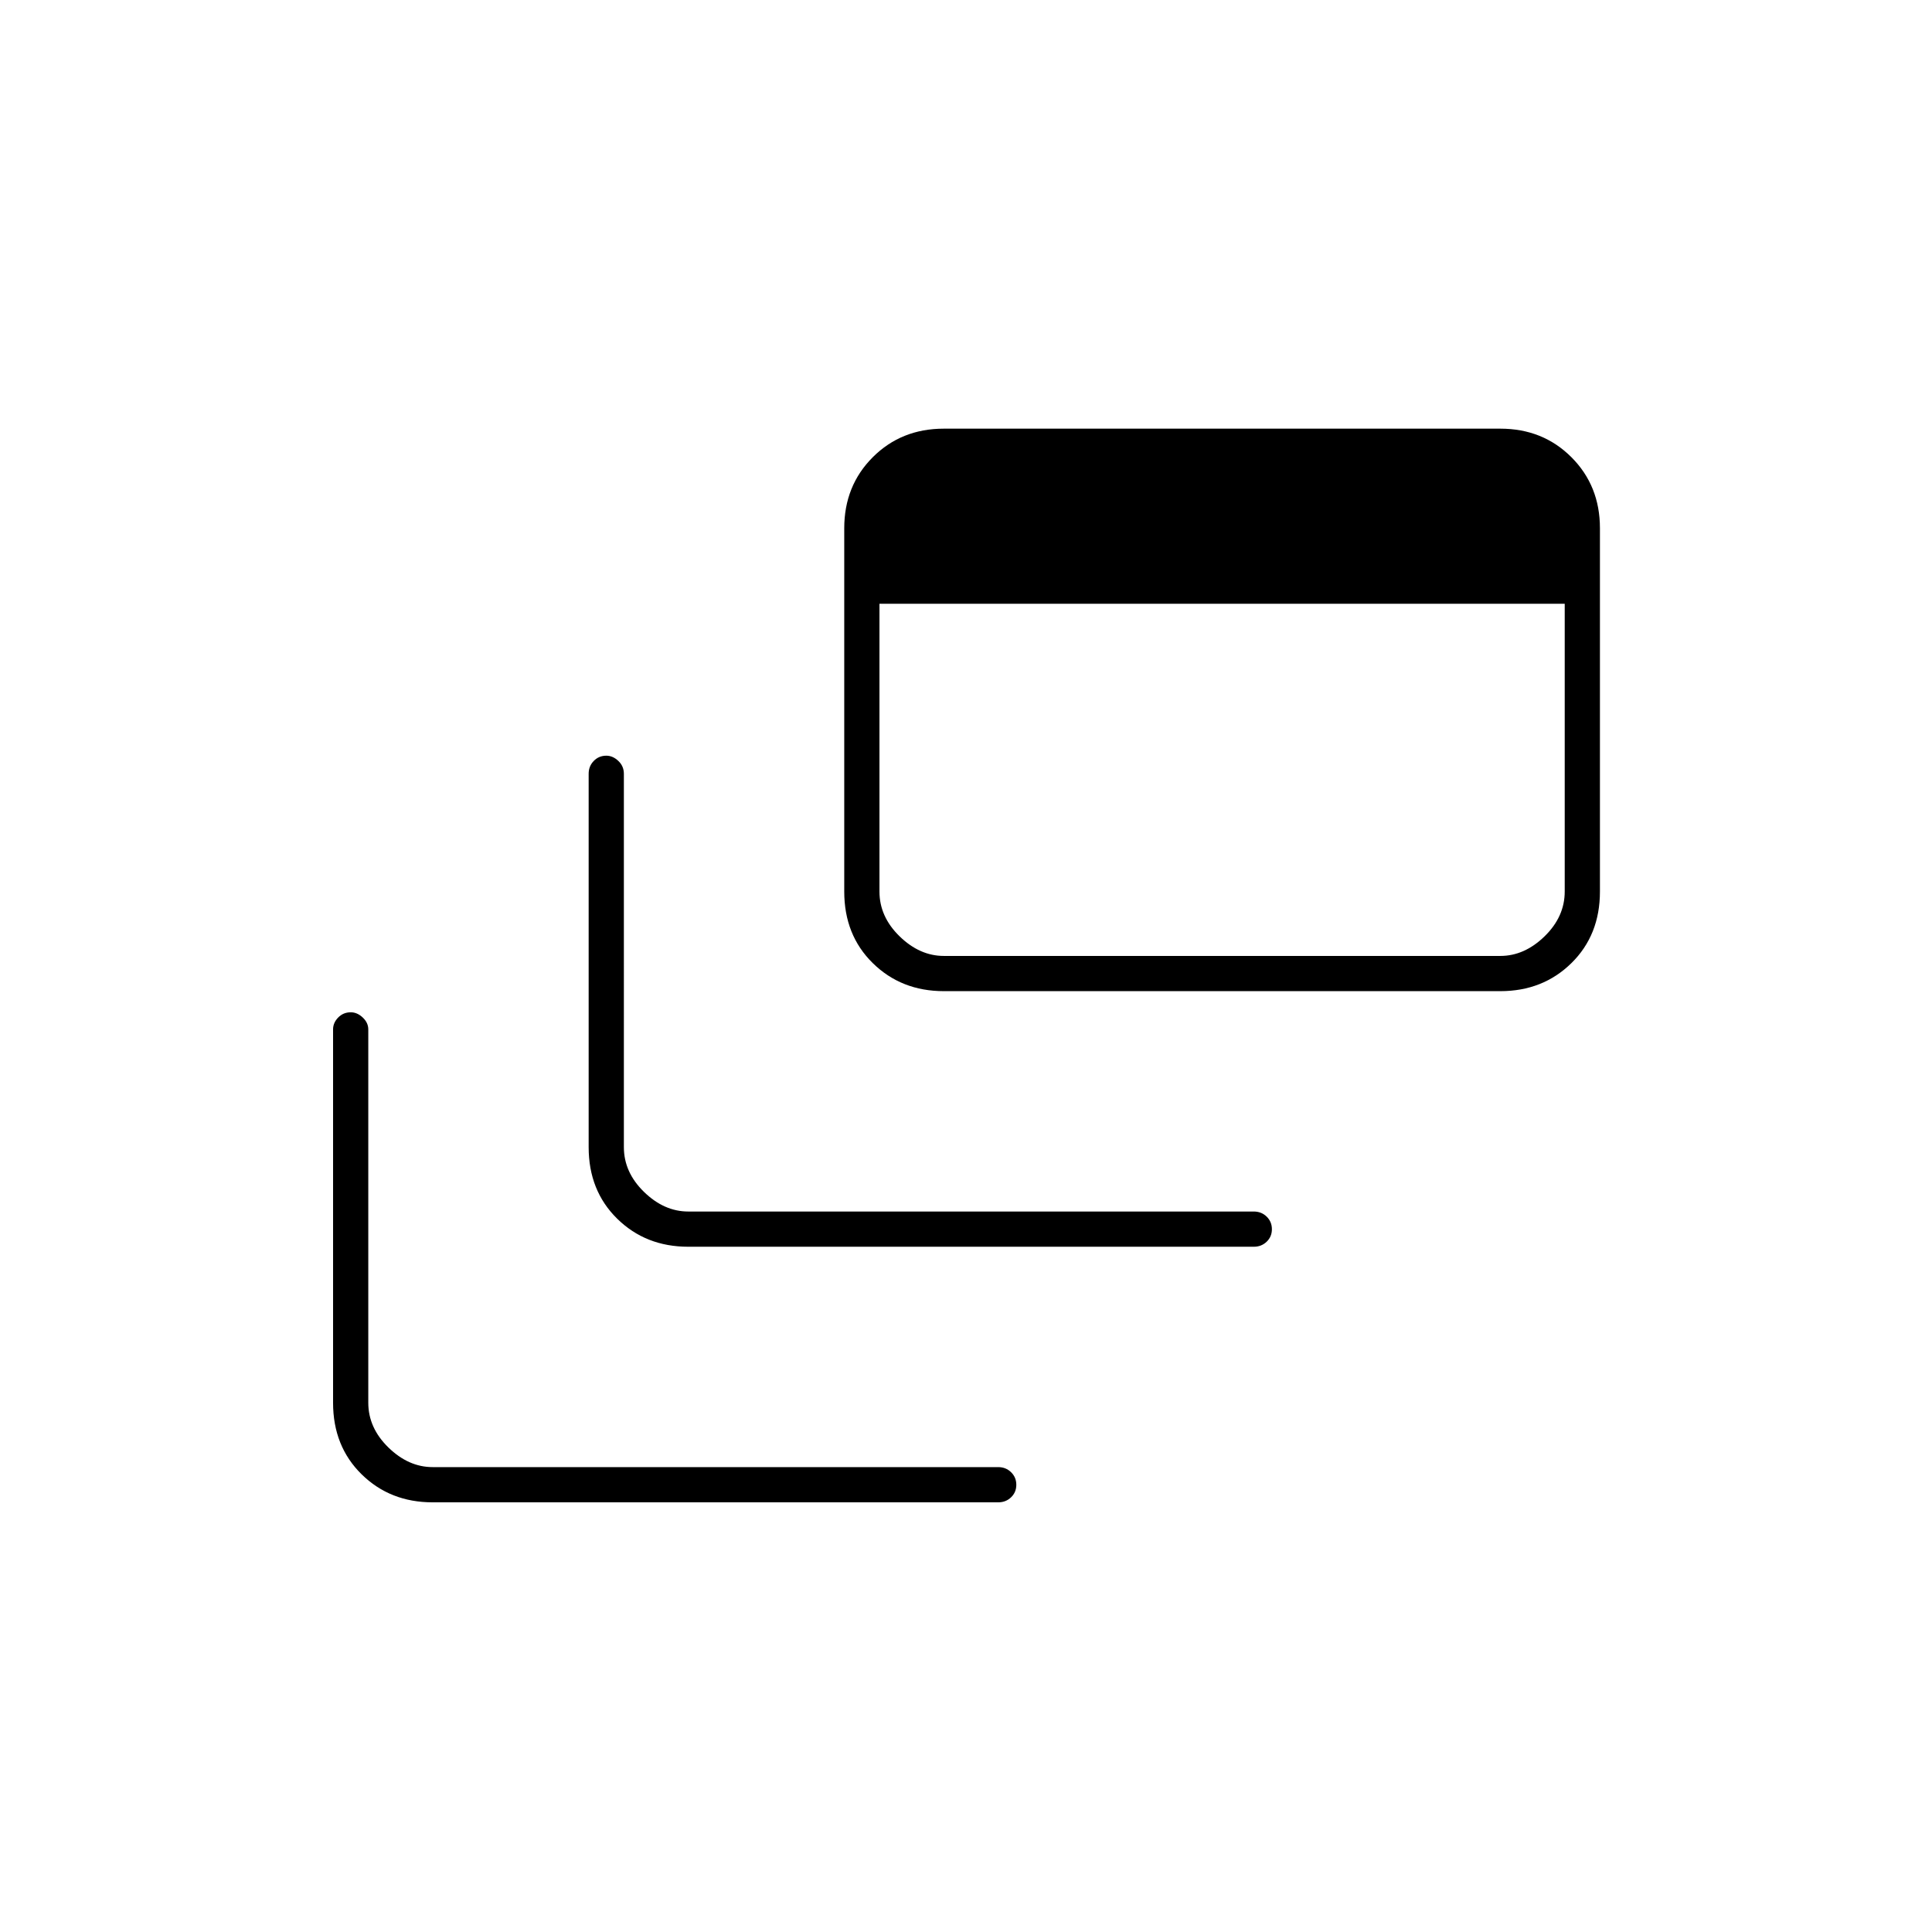 <svg xmlns="http://www.w3.org/2000/svg" height="20" viewBox="0 -960 960 960" width="20"><path d="M215-213.5q-21.14 0-35.32-13.93T165.5-263v-185.5q0-3.3 2.54-5.9 2.54-2.6 6.25-2.6 3.21 0 5.96 2.6t2.75 5.9V-263q0 12.5 10 22.25t22 9.75h281q3.8 0 6.4 2.54 2.6 2.54 2.6 6.25t-2.6 6.21q-2.6 2.5-6.4 2.5H215Zm127-127q-21.14 0-35.32-13.93T292.5-390v-185.5q0-3.8 2.54-6.4 2.54-2.6 6.25-2.6 3.21 0 5.96 2.6t2.75 6.4V-390q0 12.5 10 22.25t22 9.75h281q3.8 0 6.4 2.54 2.6 2.54 2.6 6.25t-2.6 6.21q-2.6 2.5-6.4 2.5H342Zm127-127q-21.14 0-35.32-13.93T419.5-517v-180.5q0-21.14 14.18-35.32T469-747h276.5q21.14 0 35.32 14.18T795-697.5V-517q0 21.64-14.18 35.57T745.5-467.5H469Zm0-17.5h276.5q12 0 22-9.75t10-22.25v-143H437v143q0 12.5 10 22.25t22 9.75Z"/></svg>